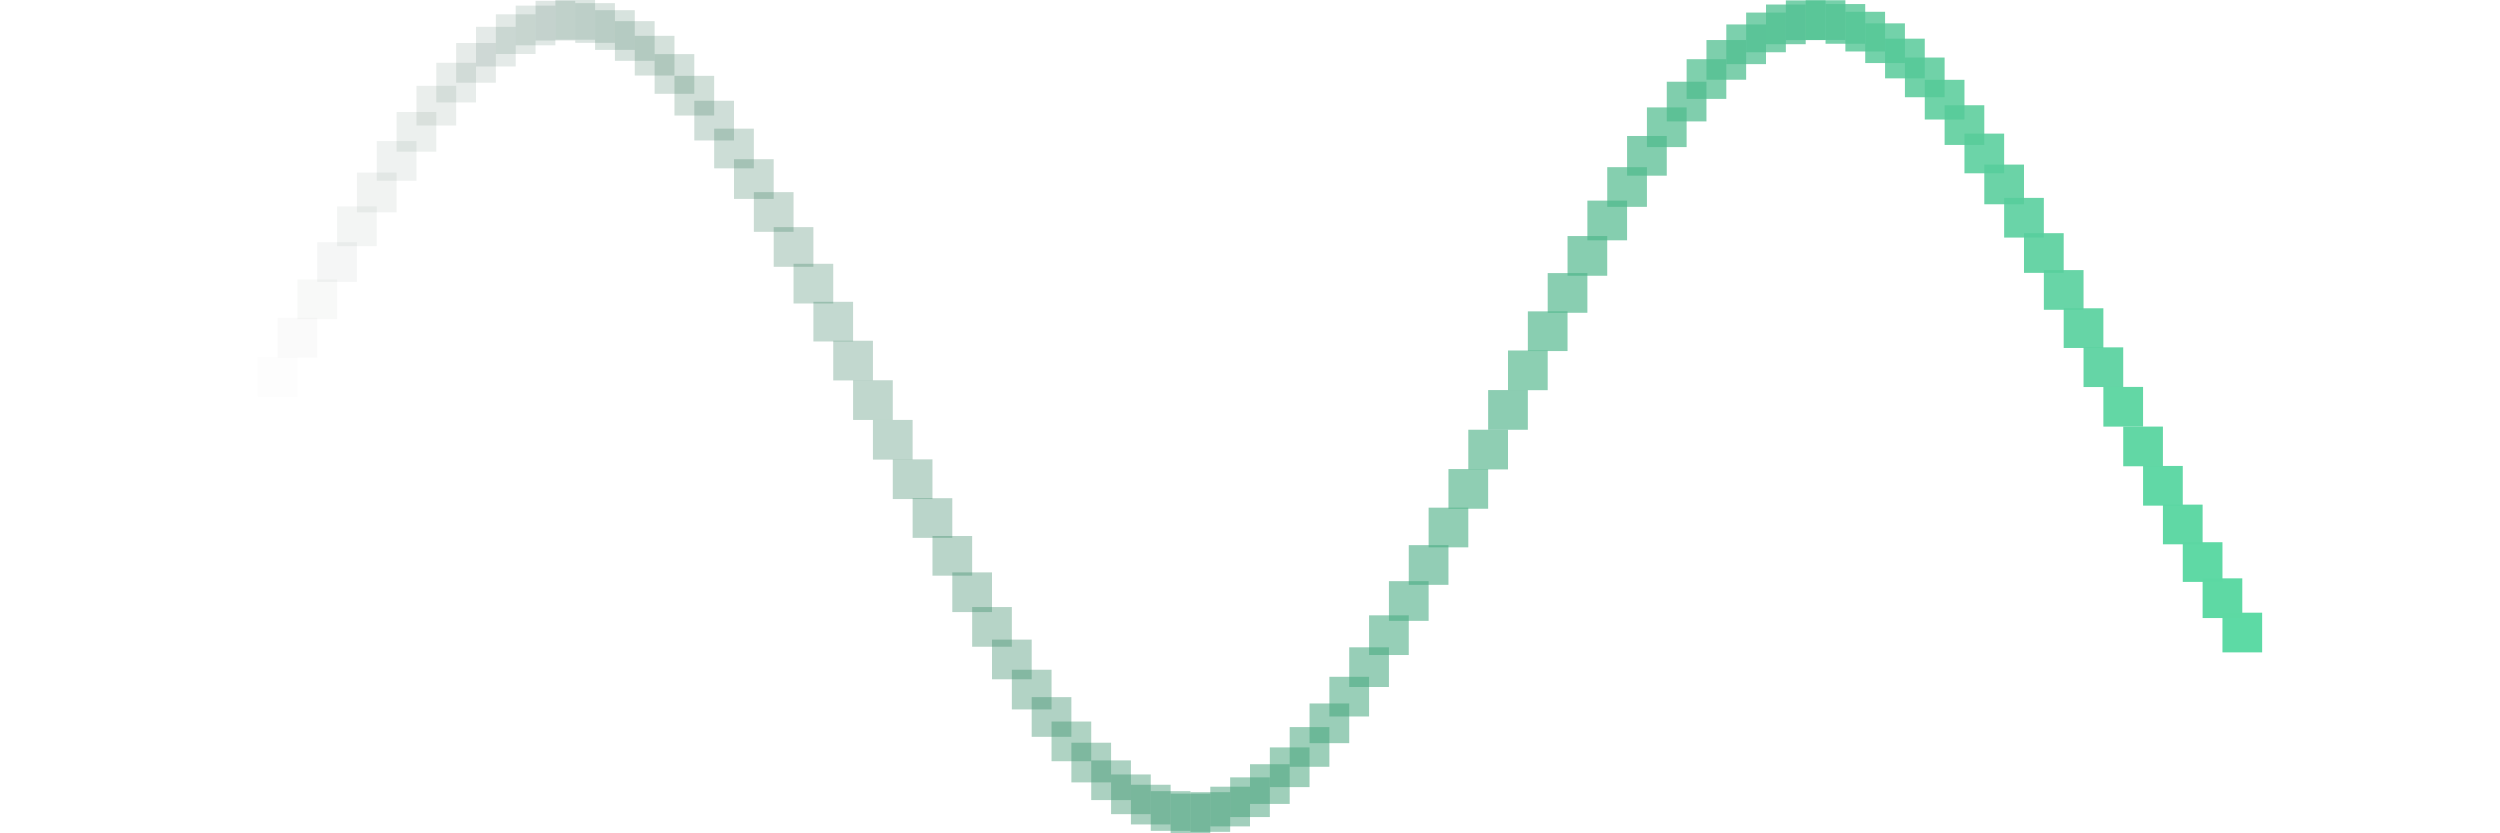<?xml version="1.0" encoding="UTF-8"?>
<!DOCTYPE svg PUBLIC "-//W3C//DTD SVG 1.1//EN"
    "http://www.w3.org/Graphics/SVG/1.1/DTD/svg11.dtd">
<svg xmlns="http://www.w3.org/2000/svg" height="100" stroke-opacity="1" viewBox="0 0 300 100" font-size="1" width="300" xmlns:xlink="http://www.w3.org/1999/xlink" stroke="rgb(0,0,0)" version="1.1">
  <defs>
  </defs>
  <g stroke-linejoin="miter" stroke-opacity="0.0" fill-opacity="1.0" stroke="rgb(0,0,0)" stroke-width="0.0" fill="rgb(93,218,165)" stroke-linecap="butt" stroke-miterlimit="10.0">
    <path d="M 271.458,78.285 l -0,-4.763 h -4.763 l -0,4.763 Z"/>
  </g>
  <g stroke-linejoin="miter" stroke-opacity="0.0" fill-opacity="0.99" stroke="rgb(0,0,0)" stroke-width="0.0" fill="rgb(93,217,164)" stroke-linecap="butt" stroke-miterlimit="10.0">
    <path d="M 269.076,74.166 l -0,-4.763 h -4.763 l -0,4.763 Z"/>
  </g>
  <g stroke-linejoin="miter" stroke-opacity="0.0" fill-opacity="0.98" stroke="rgb(0,0,0)" stroke-width="0.0" fill="rgb(92,216,163)" stroke-linecap="butt" stroke-miterlimit="10.0">
    <path d="M 266.695,69.829 l -0,-4.763 h -4.763 l -0,4.763 Z"/>
  </g>
  <g stroke-linejoin="miter" stroke-opacity="0.0" fill-opacity="0.97" stroke="rgb(0,0,0)" stroke-width="0.0" fill="rgb(92,215,163)" stroke-linecap="butt" stroke-miterlimit="10.0">
    <path d="M 264.313,65.317 l -0,-4.763 h -4.763 l -0,4.763 Z"/>
  </g>
  <g stroke-linejoin="miter" stroke-opacity="0.0" fill-opacity="0.96" stroke="rgb(0,0,0)" stroke-width="0.0" fill="rgb(91,214,162)" stroke-linecap="butt" stroke-miterlimit="10.0">
    <path d="M 261.932,60.676 l -0,-4.763 h -4.763 l -0,4.763 Z"/>
  </g>
  <g stroke-linejoin="miter" stroke-opacity="0.0" fill-opacity="0.95" stroke="rgb(0,0,0)" stroke-width="0.0" fill="rgb(91,213,161)" stroke-linecap="butt" stroke-miterlimit="10.0">
    <path d="M 259.55,55.953 l -0,-4.763 h -4.763 l -0,4.763 Z"/>
  </g>
  <g stroke-linejoin="miter" stroke-opacity="0.0" fill-opacity="0.94" stroke="rgb(0,0,0)" stroke-width="0.0" fill="rgb(90,212,160)" stroke-linecap="butt" stroke-miterlimit="10.0">
    <path d="M 257.168,51.193 l -0,-4.763 h -4.763 l -0,4.763 Z"/>
  </g>
  <g stroke-linejoin="miter" stroke-opacity="0.0" fill-opacity="0.93" stroke="rgb(0,0,0)" stroke-width="0.0" fill="rgb(90,211,160)" stroke-linecap="butt" stroke-miterlimit="10.0">
    <path d="M 254.787,46.445 l -0,-4.763 h -4.763 l -0,4.763 Z"/>
  </g>
  <g stroke-linejoin="miter" stroke-opacity="0.0" fill-opacity="0.92" stroke="rgb(0,0,0)" stroke-width="0.0" fill="rgb(89,210,159)" stroke-linecap="butt" stroke-miterlimit="10.0">
    <path d="M 252.405,41.757 l -0,-4.763 h -4.763 l -0,4.763 Z"/>
  </g>
  <g stroke-linejoin="miter" stroke-opacity="0.0" fill-opacity="0.91" stroke="rgb(0,0,0)" stroke-width="0.0" fill="rgb(89,209,158)" stroke-linecap="butt" stroke-miterlimit="10.0">
    <path d="M 250.024,37.174 l -0,-4.763 h -4.763 l -0,4.763 Z"/>
  </g>
  <g stroke-linejoin="miter" stroke-opacity="0.0" fill-opacity="0.9" stroke="rgb(0,0,0)" stroke-width="0.0" fill="rgb(88,208,157)" stroke-linecap="butt" stroke-miterlimit="10.0">
    <path d="M 247.642,32.744 l -0,-4.763 h -4.763 l -0,4.763 Z"/>
  </g>
  <g stroke-linejoin="miter" stroke-opacity="0.0" fill-opacity="0.89" stroke="rgb(0,0,0)" stroke-width="0.0" fill="rgb(88,207,157)" stroke-linecap="butt" stroke-miterlimit="10.0">
    <path d="M 245.261,28.509 l -0,-4.763 h -4.763 l -0,4.763 Z"/>
  </g>
  <g stroke-linejoin="miter" stroke-opacity="0.0" fill-opacity="0.88" stroke="rgb(0,0,0)" stroke-width="0.0" fill="rgb(88,206,156)" stroke-linecap="butt" stroke-miterlimit="10.0">
    <path d="M 242.879,24.513 l -0,-4.763 h -4.763 l -0,4.763 Z"/>
  </g>
  <g stroke-linejoin="miter" stroke-opacity="0.0" fill-opacity="0.87" stroke="rgb(0,0,0)" stroke-width="0.0" fill="rgb(87,205,155)" stroke-linecap="butt" stroke-miterlimit="10.0">
    <path d="M 240.498,20.796 l -0,-4.763 h -4.763 l -0,4.763 Z"/>
  </g>
  <g stroke-linejoin="miter" stroke-opacity="0.0" fill-opacity="0.86" stroke="rgb(0,0,0)" stroke-width="0.0" fill="rgb(87,204,154)" stroke-linecap="butt" stroke-miterlimit="10.0">
    <path d="M 238.116,17.393 l -0,-4.763 h -4.763 l -0,4.763 Z"/>
  </g>
  <g stroke-linejoin="miter" stroke-opacity="0.0" fill-opacity="0.85" stroke="rgb(0,0,0)" stroke-width="0.0" fill="rgb(86,203,153)" stroke-linecap="butt" stroke-miterlimit="10.0">
    <path d="M 235.735,14.341 l -0,-4.763 h -4.763 l -0,4.763 Z"/>
  </g>
  <g stroke-linejoin="miter" stroke-opacity="0.0" fill-opacity="0.84" stroke="rgb(0,0,0)" stroke-width="0.0" fill="rgb(86,202,152)" stroke-linecap="butt" stroke-miterlimit="10.0">
    <path d="M 233.353,11.668 l -0,-4.763 h -4.763 l -0,4.763 Z"/>
  </g>
  <g stroke-linejoin="miter" stroke-opacity="0.0" fill-opacity="0.83" stroke="rgb(0,0,0)" stroke-width="0.0" fill="rgb(85,201,152)" stroke-linecap="butt" stroke-miterlimit="10.0">
    <path d="M 230.972,9.402 l -0,-4.763 h -4.763 l -0,4.763 Z"/>
  </g>
  <g stroke-linejoin="miter" stroke-opacity="0.0" fill-opacity="0.82" stroke="rgb(0,0,0)" stroke-width="0.0" fill="rgb(85,200,151)" stroke-linecap="butt" stroke-miterlimit="10.0">
    <path d="M 228.59,7.566 l -0,-4.763 h -4.763 l -0,4.763 Z"/>
  </g>
  <g stroke-linejoin="miter" stroke-opacity="0.0" fill-opacity="0.81" stroke="rgb(0,0,0)" stroke-width="0.0" fill="rgb(84,199,150)" stroke-linecap="butt" stroke-miterlimit="10.0">
    <path d="M 226.209,6.177 l -0,-4.763 h -4.763 l -0,4.763 Z"/>
  </g>
  <g stroke-linejoin="miter" stroke-opacity="0.0" fill-opacity="0.8" stroke="rgb(0,0,0)" stroke-width="0.0" fill="rgb(84,197,149)" stroke-linecap="butt" stroke-miterlimit="10.0">
    <path d="M 223.827,5.25 l -0,-4.763 h -4.763 l -0,4.763 Z"/>
  </g>
  <g stroke-linejoin="miter" stroke-opacity="0.0" fill-opacity="0.79" stroke="rgb(0,0,0)" stroke-width="0.0" fill="rgb(83,196,148)" stroke-linecap="butt" stroke-miterlimit="10.0">
    <path d="M 221.446,4.793 l -0,-4.763 h -4.763 l -0,4.763 Z"/>
  </g>
  <g stroke-linejoin="miter" stroke-opacity="0.0" fill-opacity="0.78" stroke="rgb(0,0,0)" stroke-width="0.0" fill="rgb(83,195,147)" stroke-linecap="butt" stroke-miterlimit="10.0">
    <path d="M 219.064,4.812 l -0,-4.763 h -4.763 l -0,4.763 Z"/>
  </g>
  <g stroke-linejoin="miter" stroke-opacity="0.0" fill-opacity="0.77" stroke="rgb(0,0,0)" stroke-width="0.0" fill="rgb(82,194,147)" stroke-linecap="butt" stroke-miterlimit="10.0">
    <path d="M 216.683,5.306 l -0,-4.763 h -4.763 l -0,4.763 Z"/>
  </g>
  <g stroke-linejoin="miter" stroke-opacity="0.0" fill-opacity="0.76" stroke="rgb(0,0,0)" stroke-width="0.0" fill="rgb(82,193,146)" stroke-linecap="butt" stroke-miterlimit="10.0">
    <path d="M 214.301,6.271 l -0,-4.763 h -4.763 l -0,4.763 Z"/>
  </g>
  <g stroke-linejoin="miter" stroke-opacity="0.0" fill-opacity="0.75" stroke="rgb(0,0,0)" stroke-width="0.0" fill="rgb(81,192,145)" stroke-linecap="butt" stroke-miterlimit="10.0">
    <path d="M 211.92,7.696 l -0,-4.763 h -4.763 l -0,4.763 Z"/>
  </g>
  <g stroke-linejoin="miter" stroke-opacity="0.0" fill-opacity="0.74" stroke="rgb(0,0,0)" stroke-width="0.0" fill="rgb(80,191,144)" stroke-linecap="butt" stroke-miterlimit="10.0">
    <path d="M 209.538,9.567 l -0,-4.763 h -4.763 l -0,4.763 Z"/>
  </g>
  <g stroke-linejoin="miter" stroke-opacity="0.0" fill-opacity="0.73" stroke="rgb(0,0,0)" stroke-width="0.0" fill="rgb(80,190,143)" stroke-linecap="butt" stroke-miterlimit="10.0">
    <path d="M 207.157,11.867 l -0,-4.763 h -4.763 l -0,4.763 Z"/>
  </g>
  <g stroke-linejoin="miter" stroke-opacity="0.0" fill-opacity="0.72" stroke="rgb(0,0,0)" stroke-width="0.0" fill="rgb(79,188,142)" stroke-linecap="butt" stroke-miterlimit="10.0">
    <path d="M 204.775,14.57 l -0,-4.763 h -4.763 l -0,4.763 Z"/>
  </g>
  <g stroke-linejoin="miter" stroke-opacity="0.0" fill-opacity="0.71" stroke="rgb(0,0,0)" stroke-width="0.0" fill="rgb(79,187,141)" stroke-linecap="butt" stroke-miterlimit="10.0">
    <path d="M 202.393,17.652 l -0,-4.763 h -4.763 l -0,4.763 Z"/>
  </g>
  <g stroke-linejoin="miter" stroke-opacity="0.0" fill-opacity="0.7" stroke="rgb(0,0,0)" stroke-width="0.0" fill="rgb(78,186,140)" stroke-linecap="butt" stroke-miterlimit="10.0">
    <path d="M 200.012,21.081 l -0,-4.763 h -4.763 l -0,4.763 Z"/>
  </g>
  <g stroke-linejoin="miter" stroke-opacity="0.0" fill-opacity="0.69" stroke="rgb(0,0,0)" stroke-width="0.0" fill="rgb(78,185,139)" stroke-linecap="butt" stroke-miterlimit="10.0">
    <path d="M 197.631,24.822 l -0,-4.763 h -4.763 l -0,4.763 Z"/>
  </g>
  <g stroke-linejoin="miter" stroke-opacity="0.0" fill-opacity="0.68" stroke="rgb(0,0,0)" stroke-width="0.0" fill="rgb(77,184,138)" stroke-linecap="butt" stroke-miterlimit="10.0">
    <path d="M 195.249,28.838 l -0,-4.763 h -4.763 l -0,4.763 Z"/>
  </g>
  <g stroke-linejoin="miter" stroke-opacity="0.0" fill-opacity="0.67" stroke="rgb(0,0,0)" stroke-width="0.0" fill="rgb(77,182,137)" stroke-linecap="butt" stroke-miterlimit="10.0">
    <path d="M 192.867,33.09 l -0,-4.763 h -4.763 l -0,4.763 Z"/>
  </g>
  <g stroke-linejoin="miter" stroke-opacity="0.0" fill-opacity="0.66" stroke="rgb(0,0,0)" stroke-width="0.0" fill="rgb(76,181,137)" stroke-linecap="butt" stroke-miterlimit="10.0">
    <path d="M 190.486,37.534 l -0,-4.763 h -4.763 l -0,4.763 Z"/>
  </g>
  <g stroke-linejoin="miter" stroke-opacity="0.0" fill-opacity="0.65" stroke="rgb(0,0,0)" stroke-width="0.0" fill="rgb(75,180,136)" stroke-linecap="butt" stroke-miterlimit="10.0">
    <path d="M 188.104,42.127 l -0,-4.763 h -4.763 l -0,4.763 Z"/>
  </g>
  <g stroke-linejoin="miter" stroke-opacity="0.0" fill-opacity="0.64" stroke="rgb(0,0,0)" stroke-width="0.0" fill="rgb(75,179,135)" stroke-linecap="butt" stroke-miterlimit="10.0">
    <path d="M 185.723,46.822 l -0,-4.763 h -4.763 l -0,4.763 Z"/>
  </g>
  <g stroke-linejoin="miter" stroke-opacity="0.0" fill-opacity="0.63" stroke="rgb(0,0,0)" stroke-width="0.0" fill="rgb(74,177,134)" stroke-linecap="butt" stroke-miterlimit="10.0">
    <path d="M 183.341,51.572 l -0,-4.763 h -4.763 l -0,4.763 Z"/>
  </g>
  <g stroke-linejoin="miter" stroke-opacity="0.0" fill-opacity="0.62" stroke="rgb(0,0,0)" stroke-width="0.0" fill="rgb(74,176,133)" stroke-linecap="butt" stroke-miterlimit="10.0">
    <path d="M 180.96,56.331 l -0,-4.763 h -4.763 l -0,4.763 Z"/>
  </g>
  <g stroke-linejoin="miter" stroke-opacity="0.0" fill-opacity="0.61" stroke="rgb(0,0,0)" stroke-width="0.0" fill="rgb(73,175,132)" stroke-linecap="butt" stroke-miterlimit="10.0">
    <path d="M 178.578,61.05 l -0,-4.763 h -4.763 l -0,4.763 Z"/>
  </g>
  <g stroke-linejoin="miter" stroke-opacity="0.0" fill-opacity="0.6" stroke="rgb(0,0,0)" stroke-width="0.0" fill="rgb(73,174,131)" stroke-linecap="butt" stroke-miterlimit="10.0">
    <path d="M 176.197,65.682 l -0,-4.763 h -4.763 l -0,4.763 Z"/>
  </g>
  <g stroke-linejoin="miter" stroke-opacity="0.0" fill-opacity="0.59" stroke="rgb(0,0,0)" stroke-width="0.0" fill="rgb(72,172,130)" stroke-linecap="butt" stroke-miterlimit="10.0">
    <path d="M 173.815,70.181 l -0,-4.763 h -4.763 l -0,4.763 Z"/>
  </g>
  <g stroke-linejoin="miter" stroke-opacity="0.0" fill-opacity="0.58" stroke="rgb(0,0,0)" stroke-width="0.0" fill="rgb(71,171,129)" stroke-linecap="butt" stroke-miterlimit="10.0">
    <path d="M 171.434,74.502 l -0,-4.763 h -4.763 l -0,4.763 Z"/>
  </g>
  <g stroke-linejoin="miter" stroke-opacity="0.0" fill-opacity="0.57" stroke="rgb(0,0,0)" stroke-width="0.0" fill="rgb(71,170,128)" stroke-linecap="butt" stroke-miterlimit="10.0">
    <path d="M 169.052,78.603 l -0,-4.763 h -4.763 l -0,4.763 Z"/>
  </g>
  <g stroke-linejoin="miter" stroke-opacity="0.0" fill-opacity="0.56" stroke="rgb(0,0,0)" stroke-width="0.0" fill="rgb(70,168,127)" stroke-linecap="butt" stroke-miterlimit="10.0">
    <path d="M 166.671,82.441 l -0,-4.763 h -4.763 l -0,4.763 Z"/>
  </g>
  <g stroke-linejoin="miter" stroke-opacity="0.0" fill-opacity="0.55" stroke="rgb(0,0,0)" stroke-width="0.0" fill="rgb(69,167,126)" stroke-linecap="butt" stroke-miterlimit="10.0">
    <path d="M 164.289,85.978 l -0,-4.763 h -4.763 l -0,4.763 Z"/>
  </g>
  <g stroke-linejoin="miter" stroke-opacity="0.0" fill-opacity="0.54" stroke="rgb(0,0,0)" stroke-width="0.0" fill="rgb(69,165,124)" stroke-linecap="butt" stroke-miterlimit="10.0">
    <path d="M 161.908,89.18 l -0,-4.763 h -4.763 l -0,4.763 Z"/>
  </g>
  <g stroke-linejoin="miter" stroke-opacity="0.0" fill-opacity="0.53" stroke="rgb(0,0,0)" stroke-width="0.0" fill="rgb(68,164,123)" stroke-linecap="butt" stroke-miterlimit="10.0">
    <path d="M 159.526,92.014 l -0,-4.763 h -4.763 l -0,4.763 Z"/>
  </g>
  <g stroke-linejoin="miter" stroke-opacity="0.0" fill-opacity="0.52" stroke="rgb(0,0,0)" stroke-width="0.0" fill="rgb(68,163,122)" stroke-linecap="butt" stroke-miterlimit="10.0">
    <path d="M 157.145,94.453 l -0,-4.763 h -4.763 l -0,4.763 Z"/>
  </g>
  <g stroke-linejoin="miter" stroke-opacity="0.0" fill-opacity="0.51" stroke="rgb(0,0,0)" stroke-width="0.0" fill="rgb(67,161,121)" stroke-linecap="butt" stroke-miterlimit="10.0">
    <path d="M 154.763,96.47 l -0,-4.763 h -4.763 l -0,4.763 Z"/>
  </g>
  <g stroke-linejoin="miter" stroke-opacity="0.0" fill-opacity="0.5" stroke="rgb(0,0,0)" stroke-width="0.0" fill="rgb(66,160,120)" stroke-linecap="butt" stroke-miterlimit="10.0">
    <path d="M 152.381,98.047 l -0,-4.763 h -4.763 l -0,4.763 Z"/>
  </g>
  <g stroke-linejoin="miter" stroke-opacity="0.0" fill-opacity="0.49" stroke="rgb(0,0,0)" stroke-width="0.0" fill="rgb(66,158,119)" stroke-linecap="butt" stroke-miterlimit="10.0">
    <path d="M 150,99.168 l -0,-4.763 h -4.763 l -0,4.763 Z"/>
  </g>
  <g stroke-linejoin="miter" stroke-opacity="0.0" fill-opacity="0.48" stroke="rgb(0,0,0)" stroke-width="0.0" fill="rgb(65,157,118)" stroke-linecap="butt" stroke-miterlimit="10.0">
    <path d="M 147.619,99.821 l -0,-4.763 h -4.763 l -0,4.763 Z"/>
  </g>
  <g stroke-linejoin="miter" stroke-opacity="0.0" fill-opacity="0.47" stroke="rgb(0,0,0)" stroke-width="0.0" fill="rgb(64,155,117)" stroke-linecap="butt" stroke-miterlimit="10.0">
    <path d="M 145.237,100 l -0,-4.763 h -4.763 l -0,4.763 Z"/>
  </g>
  <g stroke-linejoin="miter" stroke-opacity="0.0" fill-opacity="0.46" stroke="rgb(0,0,0)" stroke-width="0.0" fill="rgb(63,154,116)" stroke-linecap="butt" stroke-miterlimit="10.0">
    <path d="M 142.855,99.703 l -0,-4.763 h -4.763 l -0,4.763 Z"/>
  </g>
  <g stroke-linejoin="miter" stroke-opacity="0.0" fill-opacity="0.45" stroke="rgb(0,0,0)" stroke-width="0.0" fill="rgb(63,152,114)" stroke-linecap="butt" stroke-miterlimit="10.0">
    <path d="M 140.474,98.933 l -0,-4.763 h -4.763 l -0,4.763 Z"/>
  </g>
  <g stroke-linejoin="miter" stroke-opacity="0.0" fill-opacity="0.44" stroke="rgb(0,0,0)" stroke-width="0.0" fill="rgb(62,151,113)" stroke-linecap="butt" stroke-miterlimit="10.0">
    <path d="M 138.092,97.698 l -0,-4.763 h -4.763 l -0,4.763 Z"/>
  </g>
  <g stroke-linejoin="miter" stroke-opacity="0.0" fill-opacity="0.43" stroke="rgb(0,0,0)" stroke-width="0.0" fill="rgb(61,149,112)" stroke-linecap="butt" stroke-miterlimit="10.0">
    <path d="M 135.711,96.011 l -0,-4.763 h -4.763 l -0,4.763 Z"/>
  </g>
  <g stroke-linejoin="miter" stroke-opacity="0.0" fill-opacity="0.42" stroke="rgb(0,0,0)" stroke-width="0.0" fill="rgb(61,148,111)" stroke-linecap="butt" stroke-miterlimit="10.0">
    <path d="M 133.329,93.887 l -0,-4.763 h -4.763 l -0,4.763 Z"/>
  </g>
  <g stroke-linejoin="miter" stroke-opacity="0.0" fill-opacity="0.41" stroke="rgb(0,0,0)" stroke-width="0.0" fill="rgb(60,146,109)" stroke-linecap="butt" stroke-miterlimit="10.0">
    <path d="M 130.948,91.348 l -0,-4.763 h -4.763 l -0,4.763 Z"/>
  </g>
  <g stroke-linejoin="miter" stroke-opacity="0.0" fill-opacity="0.4" stroke="rgb(0,0,0)" stroke-width="0.0" fill="rgb(59,144,108)" stroke-linecap="butt" stroke-miterlimit="10.0">
    <path d="M 128.566,88.42 l -0,-4.763 h -4.763 l -0,4.763 Z"/>
  </g>
  <g stroke-linejoin="miter" stroke-opacity="0.0" fill-opacity="0.39" stroke="rgb(0,0,0)" stroke-width="0.0" fill="rgb(58,143,107)" stroke-linecap="butt" stroke-miterlimit="10.0">
    <path d="M 126.185,85.132 l -0,-4.763 h -4.763 l -0,4.763 Z"/>
  </g>
  <g stroke-linejoin="miter" stroke-opacity="0.0" fill-opacity="0.38" stroke="rgb(0,0,0)" stroke-width="0.0" fill="rgb(58,141,106)" stroke-linecap="butt" stroke-miterlimit="10.0">
    <path d="M 123.803,81.516 l -0,-4.763 h -4.763 l -0,4.763 Z"/>
  </g>
  <g stroke-linejoin="miter" stroke-opacity="0.0" fill-opacity="0.37" stroke="rgb(0,0,0)" stroke-width="0.0" fill="rgb(57,139,104)" stroke-linecap="butt" stroke-miterlimit="10.0">
    <path d="M 121.422,77.609 l -0,-4.763 h -4.763 l -0,4.763 Z"/>
  </g>
  <g stroke-linejoin="miter" stroke-opacity="0.0" fill-opacity="0.36" stroke="rgb(0,0,0)" stroke-width="0.0" fill="rgb(56,138,103)" stroke-linecap="butt" stroke-miterlimit="10.0">
    <path d="M 119.04,73.451 l -0,-4.763 h -4.763 l -0,4.763 Z"/>
  </g>
  <g stroke-linejoin="miter" stroke-opacity="0.0" fill-opacity="0.35" stroke="rgb(0,0,0)" stroke-width="0.0" fill="rgb(55,136,102)" stroke-linecap="butt" stroke-miterlimit="10.0">
    <path d="M 116.659,69.081 l -0,-4.763 h -4.763 l -0,4.763 Z"/>
  </g>
  <g stroke-linejoin="miter" stroke-opacity="0.0" fill-opacity="0.34" stroke="rgb(0,0,0)" stroke-width="0.0" fill="rgb(54,134,100)" stroke-linecap="butt" stroke-miterlimit="10.0">
    <path d="M 114.277,64.545 l -0,-4.763 h -4.763 l -0,4.763 Z"/>
  </g>
  <g stroke-linejoin="miter" stroke-opacity="0.0" fill-opacity="0.33" stroke="rgb(0,0,0)" stroke-width="0.0" fill="rgb(53,132,99)" stroke-linecap="butt" stroke-miterlimit="10.0">
    <path d="M 111.896,59.887 l -0,-4.763 h -4.763 l -0,4.763 Z"/>
  </g>
  <g stroke-linejoin="miter" stroke-opacity="0.0" fill-opacity="0.32" stroke="rgb(0,0,0)" stroke-width="0.0" fill="rgb(53,130,97)" stroke-linecap="butt" stroke-miterlimit="10.0">
    <path d="M 109.514,55.154 l -0,-4.763 h -4.763 l -0,4.763 Z"/>
  </g>
  <g stroke-linejoin="miter" stroke-opacity="0.0" fill-opacity="0.31" stroke="rgb(0,0,0)" stroke-width="0.0" fill="rgb(52,128,96)" stroke-linecap="butt" stroke-miterlimit="10.0">
    <path d="M 107.133,50.393 l -0,-4.763 h -4.763 l -0,4.763 Z"/>
  </g>
  <g stroke-linejoin="miter" stroke-opacity="0.0" fill-opacity="0.3" stroke="rgb(0,0,0)" stroke-width="0.0" fill="rgb(51,126,94)" stroke-linecap="butt" stroke-miterlimit="10.0">
    <path d="M 104.751,45.652 l -0,-4.763 h -4.763 l -0,4.763 Z"/>
  </g>
  <g stroke-linejoin="miter" stroke-opacity="0.0" fill-opacity="0.29" stroke="rgb(0,0,0)" stroke-width="0.0" fill="rgb(50,125,93)" stroke-linecap="butt" stroke-miterlimit="10.0">
    <path d="M 102.37,40.978 l -0,-4.763 h -4.763 l -0,4.763 Z"/>
  </g>
  <g stroke-linejoin="miter" stroke-opacity="0.0" fill-opacity="0.28" stroke="rgb(0,0,0)" stroke-width="0.0" fill="rgb(49,123,91)" stroke-linecap="butt" stroke-miterlimit="10.0">
    <path d="M 99.988,36.418 l -0,-4.763 h -4.763 l -0,4.763 Z"/>
  </g>
  <g stroke-linejoin="miter" stroke-opacity="0.0" fill-opacity="0.27" stroke="rgb(0,0,0)" stroke-width="0.0" fill="rgb(48,120,90)" stroke-linecap="butt" stroke-miterlimit="10.0">
    <path d="M 97.606,32.017 l -0,-4.763 h -4.763 l -0,4.763 Z"/>
  </g>
  <g stroke-linejoin="miter" stroke-opacity="0.0" fill-opacity="0.26" stroke="rgb(0,0,0)" stroke-width="0.0" fill="rgb(47,118,88)" stroke-linecap="butt" stroke-miterlimit="10.0">
    <path d="M 95.225,27.82 l -0,-4.763 h -4.763 l -0,4.763 Z"/>
  </g>
  <g stroke-linejoin="miter" stroke-opacity="0.0" fill-opacity="0.25" stroke="rgb(0,0,0)" stroke-width="0.0" fill="rgb(46,116,86)" stroke-linecap="butt" stroke-miterlimit="10.0">
    <path d="M 92.843,23.868 l -0,-4.763 h -4.763 l -0,4.763 Z"/>
  </g>
  <g stroke-linejoin="miter" stroke-opacity="0.0" fill-opacity="0.24" stroke="rgb(0,0,0)" stroke-width="0.0" fill="rgb(45,114,85)" stroke-linecap="butt" stroke-miterlimit="10.0">
    <path d="M 90.462,20.201 l -0,-4.763 h -4.763 l -0,4.763 Z"/>
  </g>
  <g stroke-linejoin="miter" stroke-opacity="0.0" fill-opacity="0.23" stroke="rgb(0,0,0)" stroke-width="0.0" fill="rgb(44,112,83)" stroke-linecap="butt" stroke-miterlimit="10.0">
    <path d="M 88.08,16.855 l -0,-4.763 h -4.763 l -0,4.763 Z"/>
  </g>
  <g stroke-linejoin="miter" stroke-opacity="0.0" fill-opacity="0.22" stroke="rgb(0,0,0)" stroke-width="0.0" fill="rgb(43,109,81)" stroke-linecap="butt" stroke-miterlimit="10.0">
    <path d="M 85.699,13.864 l -0,-4.763 h -4.763 l -0,4.763 Z"/>
  </g>
  <g stroke-linejoin="miter" stroke-opacity="0.0" fill-opacity="0.21" stroke="rgb(0,0,0)" stroke-width="0.0" fill="rgb(42,107,79)" stroke-linecap="butt" stroke-miterlimit="10.0">
    <path d="M 83.317,11.258 l -0,-4.763 h -4.763 l -0,4.763 Z"/>
  </g>
  <g stroke-linejoin="miter" stroke-opacity="0.0" fill-opacity="0.2" stroke="rgb(0,0,0)" stroke-width="0.0" fill="rgb(41,105,78)" stroke-linecap="butt" stroke-miterlimit="10.0">
    <path d="M 80.936,9.063 l -0,-4.763 h -4.763 l -0,4.763 Z"/>
  </g>
  <g stroke-linejoin="miter" stroke-opacity="0.0" fill-opacity="0.19" stroke="rgb(0,0,0)" stroke-width="0.0" fill="rgb(40,102,76)" stroke-linecap="butt" stroke-miterlimit="10.0">
    <path d="M 78.554,7.301 l -0,-4.763 h -4.763 l -0,4.763 Z"/>
  </g>
  <g stroke-linejoin="miter" stroke-opacity="0.0" fill-opacity="0.18" stroke="rgb(0,0,0)" stroke-width="0.0" fill="rgb(38,100,74)" stroke-linecap="butt" stroke-miterlimit="10.0">
    <path d="M 76.173,5.988 l -0,-4.763 h -4.763 l -0,4.763 Z"/>
  </g>
  <g stroke-linejoin="miter" stroke-opacity="0.0" fill-opacity="0.17" stroke="rgb(0,0,0)" stroke-width="0.0" fill="rgb(37,97,72)" stroke-linecap="butt" stroke-miterlimit="10.0">
    <path d="M 73.791,5.14 l -0,-4.763 h -4.763 l -0,4.763 Z"/>
  </g>
  <g stroke-linejoin="miter" stroke-opacity="0.0" fill-opacity="0.16" stroke="rgb(0,0,0)" stroke-width="0.0" fill="rgb(36,94,69)" stroke-linecap="butt" stroke-miterlimit="10.0">
    <path d="M 71.41,4.763 l -0,-4.763 h -4.763 l -0,4.763 Z"/>
  </g>
  <g stroke-linejoin="miter" stroke-opacity="0.0" fill-opacity="0.15" stroke="rgb(0,0,0)" stroke-width="0.0" fill="rgb(35,91,67)" stroke-linecap="butt" stroke-miterlimit="10.0">
    <path d="M 69.028,4.862 l -0,-4.763 h -4.763 l -0,4.763 Z"/>
  </g>
  <g stroke-linejoin="miter" stroke-opacity="0.0" fill-opacity="0.14" stroke="rgb(0,0,0)" stroke-width="0.0" fill="rgb(33,88,65)" stroke-linecap="butt" stroke-miterlimit="10.0">
    <path d="M 66.647,5.436 l -0,-4.763 h -4.763 l -0,4.763 Z"/>
  </g>
  <g stroke-linejoin="miter" stroke-opacity="0.0" fill-opacity="0.13" stroke="rgb(0,0,0)" stroke-width="0.0" fill="rgb(32,85,62)" stroke-linecap="butt" stroke-miterlimit="10.0">
    <path d="M 64.265,6.479 l -0,-4.763 h -4.763 l -0,4.763 Z"/>
  </g>
  <g stroke-linejoin="miter" stroke-opacity="0.0" fill-opacity="0.12" stroke="rgb(0,0,0)" stroke-width="0.0" fill="rgb(30,82,60)" stroke-linecap="butt" stroke-miterlimit="10.0">
    <path d="M 61.884,7.98 l -0,-4.763 h -4.763 l -0,4.763 Z"/>
  </g>
  <g stroke-linejoin="miter" stroke-opacity="0.0" fill-opacity="0.11" stroke="rgb(0,0,0)" stroke-width="0.0" fill="rgb(29,78,57)" stroke-linecap="butt" stroke-miterlimit="10.0">
    <path d="M 59.502,9.925 l -0,-4.763 h -4.763 l -0,4.763 Z"/>
  </g>
  <g stroke-linejoin="miter" stroke-opacity="0.0" fill-opacity="0.1" stroke="rgb(0,0,0)" stroke-width="0.0" fill="rgb(27,75,55)" stroke-linecap="butt" stroke-miterlimit="10.0">
    <path d="M 57.121,12.293 l -0,-4.763 h -4.763 l -0,4.763 Z"/>
  </g>
  <g stroke-linejoin="miter" stroke-opacity="0.0" fill-opacity="9.0e-2" stroke="rgb(0,0,0)" stroke-width="0.0" fill="rgb(25,71,52)" stroke-linecap="butt" stroke-miterlimit="10.0">
    <path d="M 54.739,15.063 l -0,-4.763 h -4.763 l -0,4.763 Z"/>
  </g>
  <g stroke-linejoin="miter" stroke-opacity="0.0" fill-opacity="8.0e-2" stroke="rgb(0,0,0)" stroke-width="0.0" fill="rgb(23,67,48)" stroke-linecap="butt" stroke-miterlimit="10.0">
    <path d="M 52.358,18.205 l -0,-4.763 h -4.763 l -0,4.763 Z"/>
  </g>
  <g stroke-linejoin="miter" stroke-opacity="0.0" fill-opacity="7.0e-2" stroke="rgb(0,0,0)" stroke-width="0.0" fill="rgb(21,63,45)" stroke-linecap="butt" stroke-miterlimit="10.0">
    <path d="M 49.976,21.689 l -0,-4.763 h -4.763 l -0,4.763 Z"/>
  </g>
  <g stroke-linejoin="miter" stroke-opacity="0.0" fill-opacity="6.0e-2" stroke="rgb(0,0,0)" stroke-width="0.0" fill="rgb(19,58,41)" stroke-linecap="butt" stroke-miterlimit="10.0">
    <path d="M 47.594,25.479 l -0,-4.763 h -4.763 l -0,4.763 Z"/>
  </g>
  <g stroke-linejoin="miter" stroke-opacity="0.0" fill-opacity="5.0e-2" stroke="rgb(0,0,0)" stroke-width="0.0" fill="rgb(17,53,37)" stroke-linecap="butt" stroke-miterlimit="10.0">
    <path d="M 45.213,29.538 l -0,-4.763 h -4.763 l -0,4.763 Z"/>
  </g>
  <g stroke-linejoin="miter" stroke-opacity="0.0" fill-opacity="4.0e-2" stroke="rgb(0,0,0)" stroke-width="0.0" fill="rgb(14,47,33)" stroke-linecap="butt" stroke-miterlimit="10.0">
    <path d="M 42.831,33.825 l -0,-4.763 h -4.763 l -0,4.763 Z"/>
  </g>
  <g stroke-linejoin="miter" stroke-opacity="0.0" fill-opacity="3.0e-2" stroke="rgb(0,0,0)" stroke-width="0.0" fill="rgb(11,40,28)" stroke-linecap="butt" stroke-miterlimit="10.0">
    <path d="M 40.45,38.297 l -0,-4.763 h -4.763 l -0,4.763 Z"/>
  </g>
  <g stroke-linejoin="miter" stroke-opacity="0.0" fill-opacity="2.0e-2" stroke="rgb(0,0,0)" stroke-width="0.0" fill="rgb(7,31,21)" stroke-linecap="butt" stroke-miterlimit="10.0">
    <path d="M 38.068,42.91 l -0,-4.763 h -4.763 l -0,4.763 Z"/>
  </g>
  <g stroke-linejoin="miter" stroke-opacity="0.0" fill-opacity="1.0e-2" stroke="rgb(0,0,0)" stroke-width="0.0" fill="rgb(4,20,12)" stroke-linecap="butt" stroke-miterlimit="10.0">
    <path d="M 35.687,47.618 l -0,-4.763 h -4.763 l -0,4.763 Z"/>
  </g>
  <g stroke-linejoin="miter" stroke-opacity="0.0" fill-opacity="0.0" stroke="rgb(0,0,0)" stroke-width="0.0" fill="rgb(0,0,0)" stroke-linecap="butt" stroke-miterlimit="10.0">
    <path d="M 33.305,52.373 l -0,-4.763 h -4.763 l -0,4.763 Z"/>
  </g>
</svg>